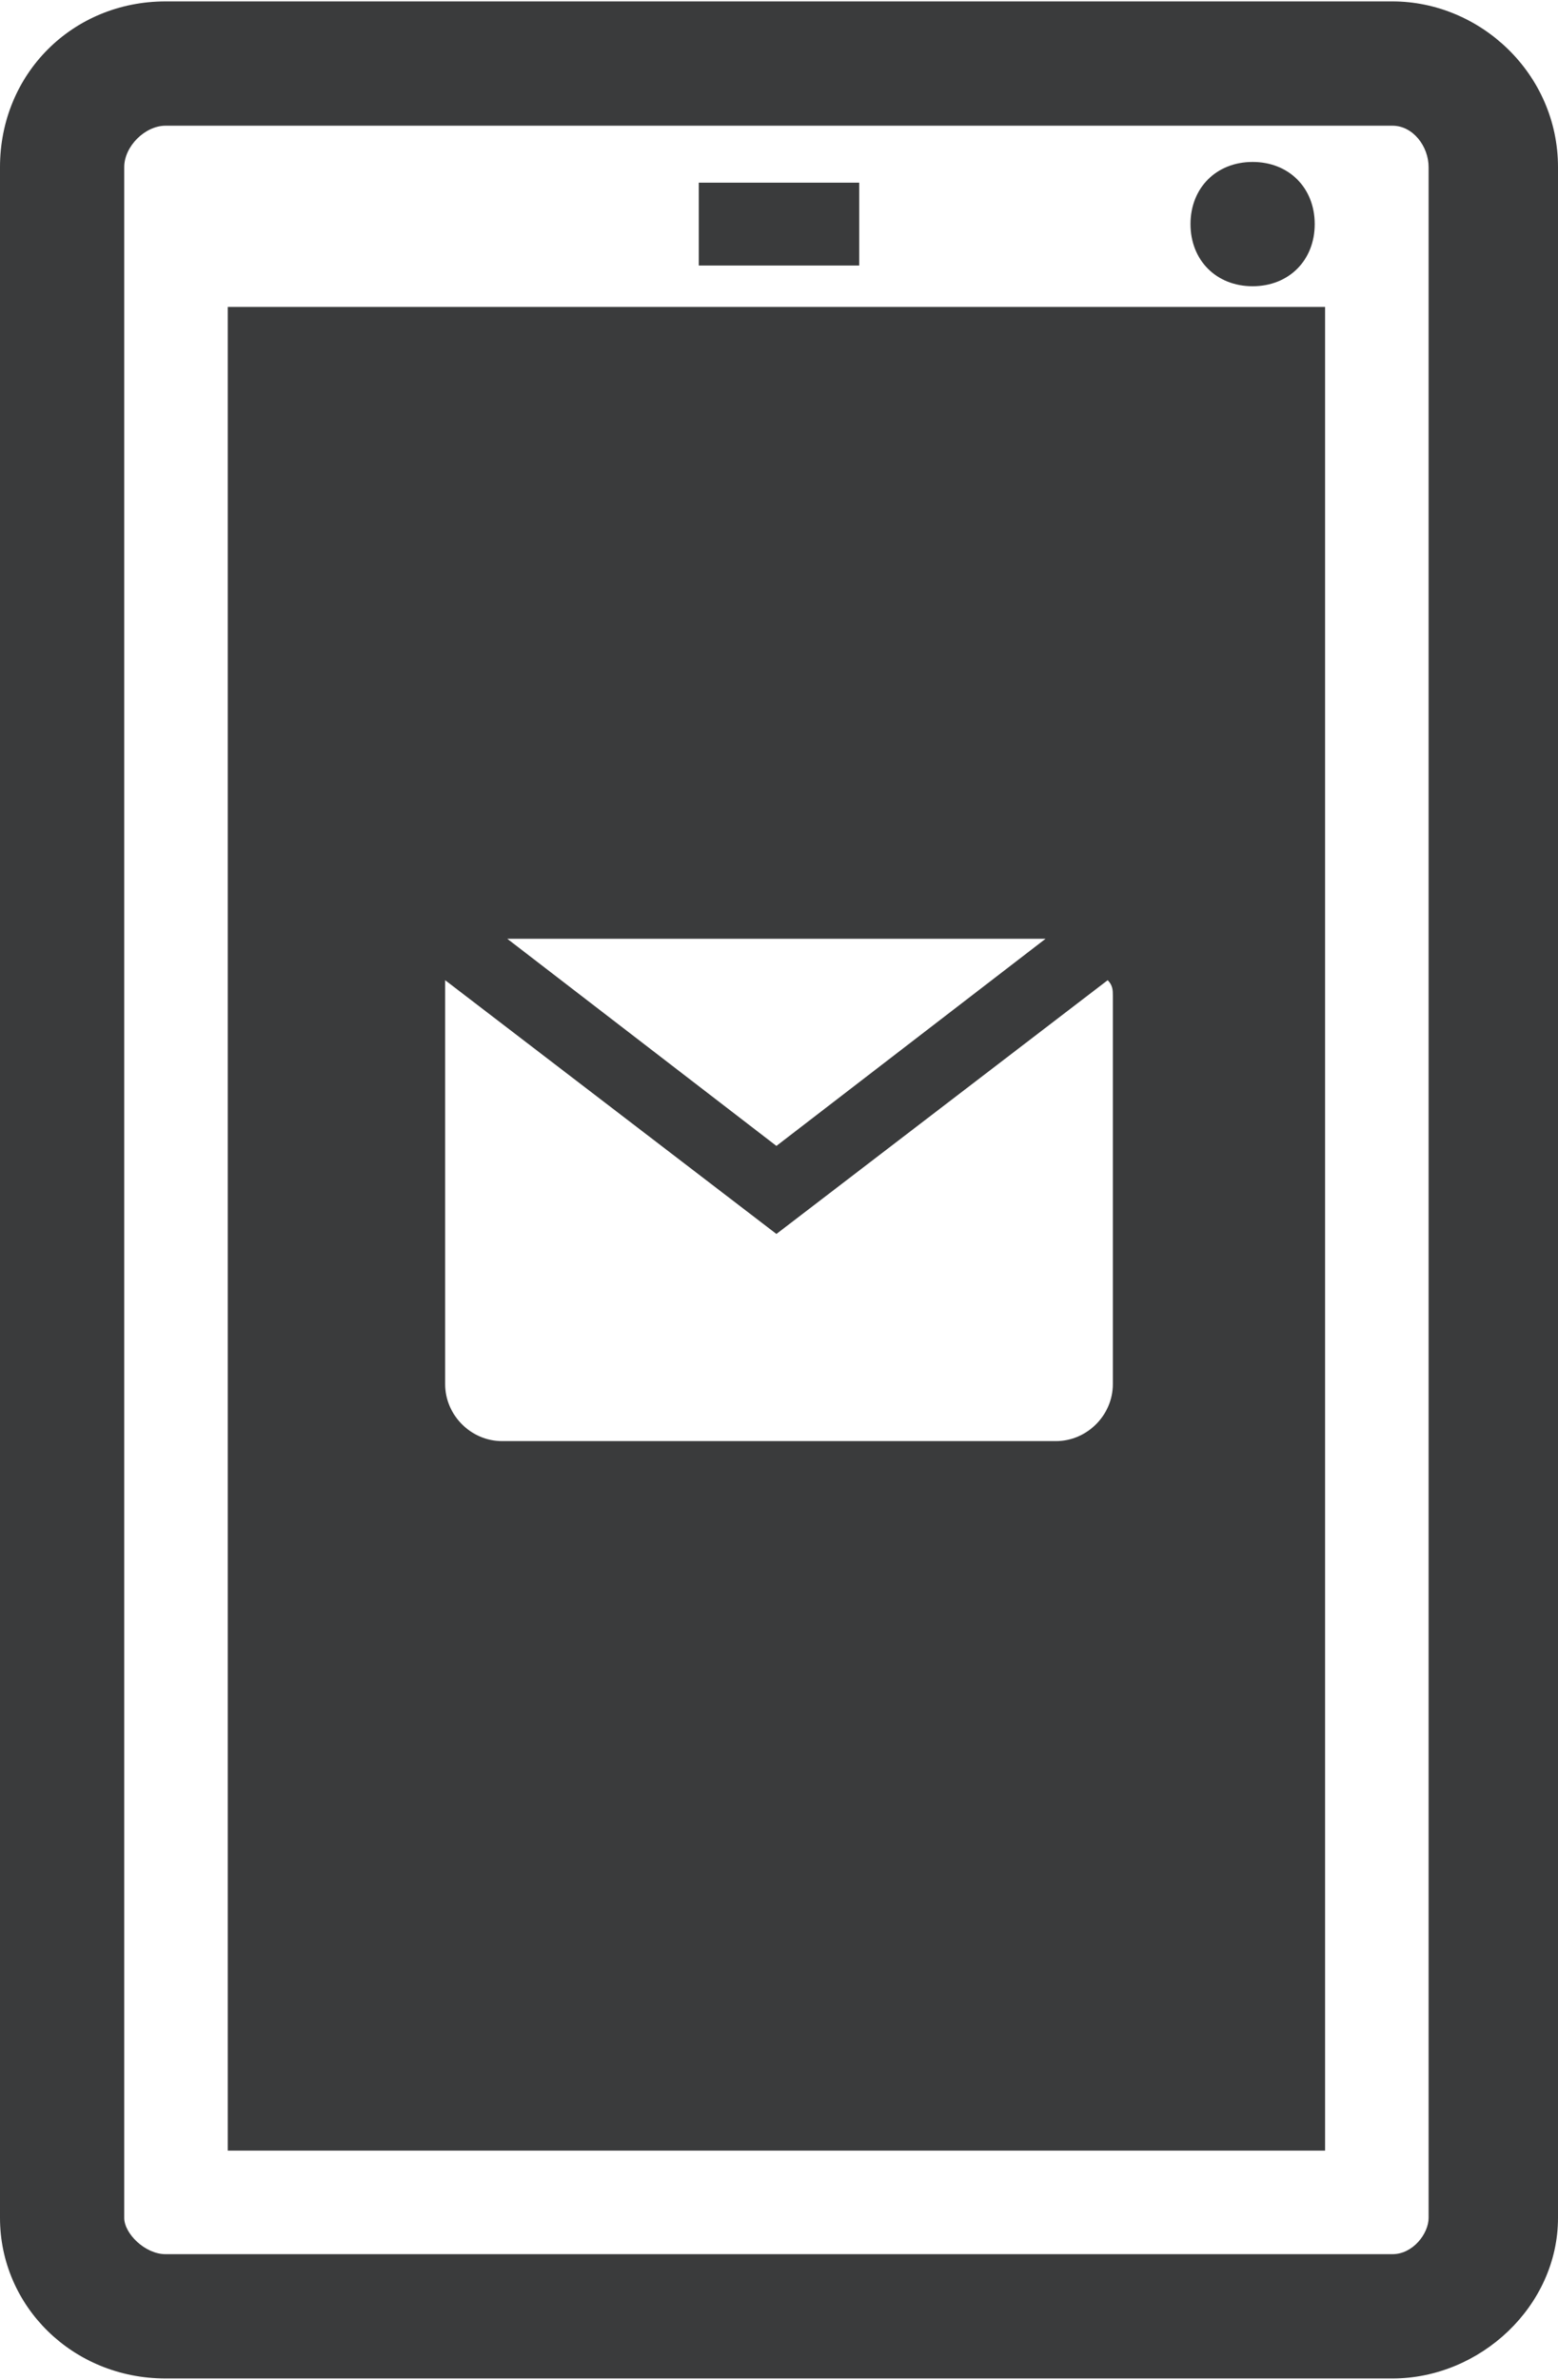 <?xml version="1.0" encoding="UTF-8"?>
<!DOCTYPE svg PUBLIC "-//W3C//DTD SVG 1.1//EN" "http://www.w3.org/Graphics/SVG/1.1/DTD/svg11.dtd">
<!-- Creator: CorelDRAW X7 -->
<svg xmlns="http://www.w3.org/2000/svg" xml:space="preserve" width="2.582in" height="3.942in" version="1.1" style="shape-rendering:geometricPrecision; text-rendering:geometricPrecision; image-rendering:optimizeQuality; fill-rule:evenodd; clip-rule:evenodd"
viewBox="0 0 301 459"
 xmlns:xlink="http://www.w3.org/1999/xlink">
 <defs>
  <style type="text/css">
   <![CDATA[
    .fil0 {fill:#3A3B3C}
   ]]>
  </style>
 </defs>
 <g id="Layer_x0020_1">

  <path class="fil0" d="M276 428c0,3 -3,7 -7,7l-237 0c-4,0 -8,-4 -8,-7l0 -396c0,-4 4,-8 8,-8l237 0c4,0 7,4 7,8l0 396zm-7 -428l-237 0c-18,0 -32,14 -32,32l0 396c0,17 14,31 32,31l237 0c17,0 32,-14 32,-31l0 -396c0,-18 -15,-32 -32,-32z"/>
  <path class="fil0" d="M86 192c0,-1 0,-2 0,-3l64 49 64 -49c1,1 1,2 1,3l0 75c0,6 -5,11 -11,11l-107 0c-6,0 -11,-5 -11,-11l0 -75zm116 -11l-52 40 -52 -40 104 0zm-158 234l212 0 0 -356 -212 0 0 356z"/>
  <polygon class="fil0" points="166,35 135,35 135,51 166,51 "/>
  <path class="fil0" d="M242 55c7,0 12,-5 12,-12 0,-7 -5,-12 -12,-12 -7,0 -12,5 -12,12 0,7 5,12 12,12z"/>
 </g>
</svg>
